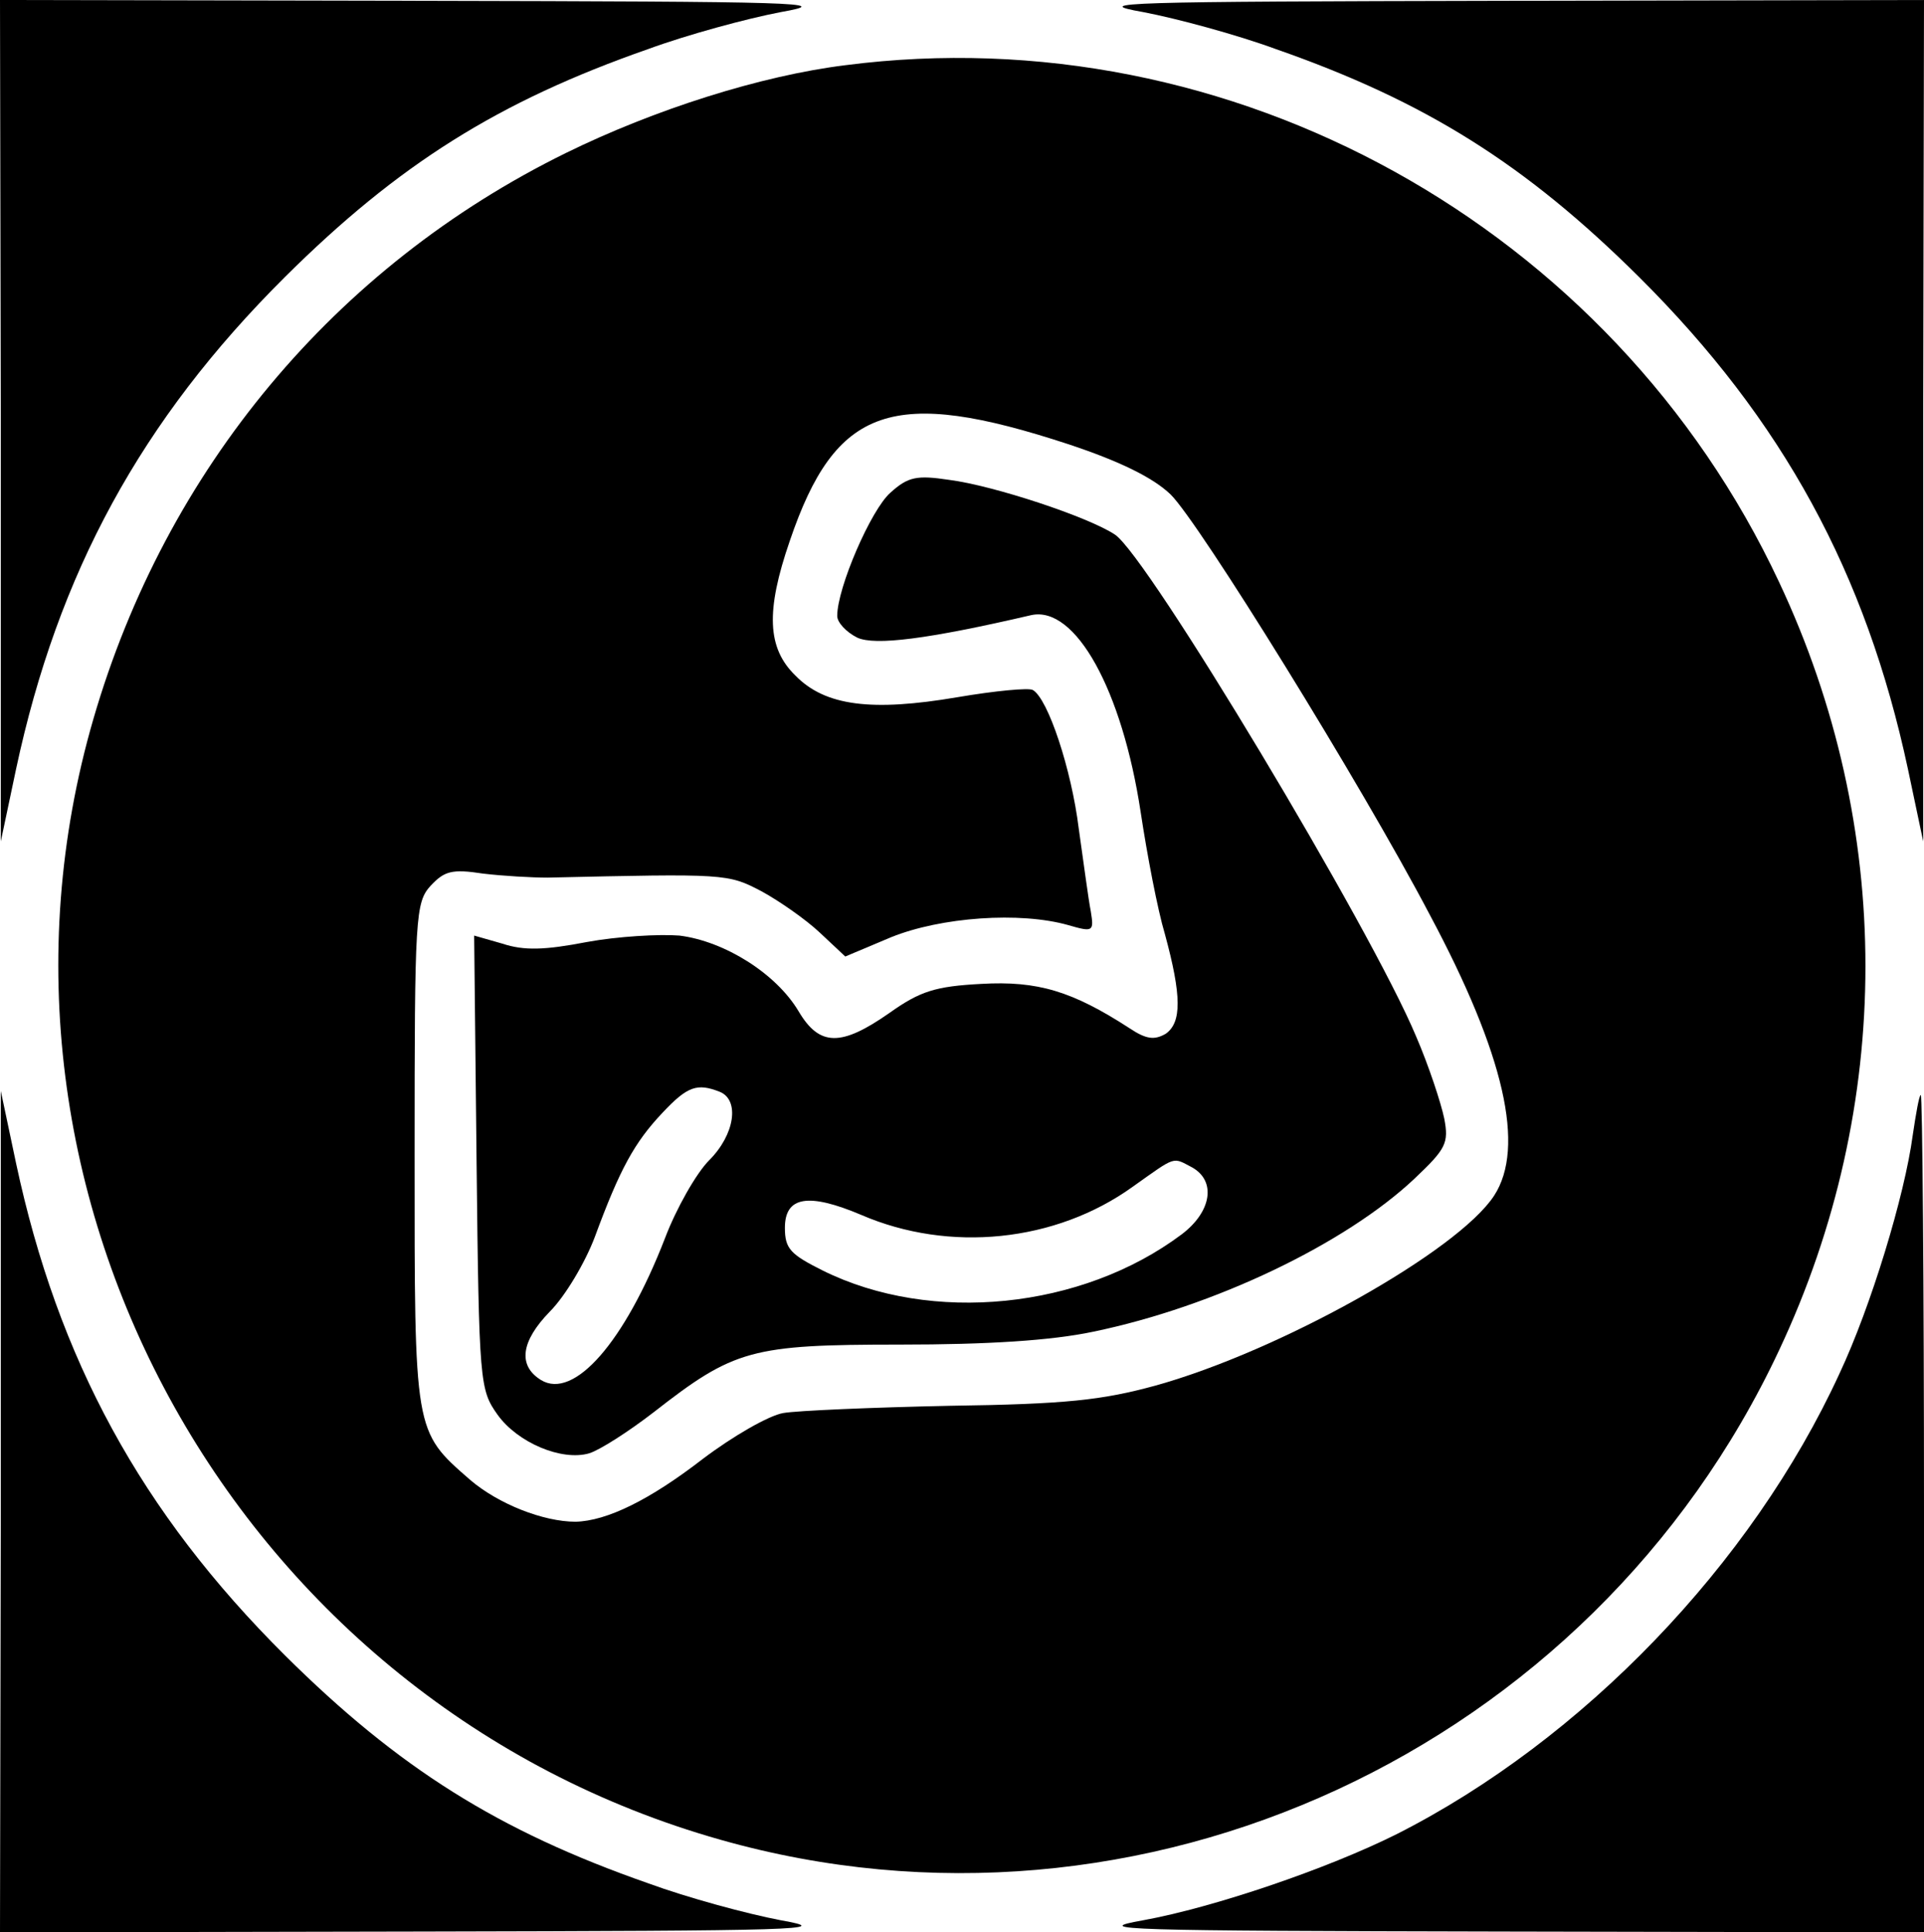<?xml version="1.0" standalone="no"?>
<!DOCTYPE svg PUBLIC "-//W3C//DTD SVG 20010904//EN"
 "http://www.w3.org/TR/2001/REC-SVG-20010904/DTD/svg10.dtd">
<svg version="1.0" xmlns="http://www.w3.org/2000/svg"
 width="239pt" height="240pt" viewBox="0 0 239 240"
 preserveAspectRatio="xMidYMid meet">

<g transform="translate(0,240) scale(0.1,-0.1)"
fill="#000000" stroke="none">
<path d="M1 1878 l0 -523 19 90 c52 243 155 433 334 611 141 140 265 218 451
283 49 18 123 38 165 46 68 12 26 13 -447 14 l-523 1 1 -522z"/>
<path d="M1420 2385 c42 -8 116 -28 165 -46 186 -65 310 -143 451 -283 179
-178 282 -368 334 -611 l19 -90 0 523 1 522 -522 -1 c-474 -1 -516 -2 -448
-14z"/>
<path d="M1050 2319 c-105 -13 -237 -55 -347 -109 -287 -141 -497 -393 -587
-703 -172 -592 181 -1223 779 -1392 522 -148 1082 111 1315 608 143 304 143
650 0 954 -207 442 -681 704 -1160 642z m278 -471 c63 -21 104 -41 126 -62 35
-34 237 -360 322 -522 93 -174 119 -289 80 -349 -45 -69 -266 -193 -421 -236
-66 -18 -111 -23 -255 -25 -96 -2 -190 -6 -207 -9 -18 -3 -63 -29 -100 -57
-66 -51 -119 -77 -158 -78 -40 0 -96 22 -131 52 -70 61 -69 58 -69 404 0 297
1 313 20 334 17 18 26 21 65 15 25 -3 61 -5 80 -5 222 5 224 5 266 -17 22 -12
55 -35 72 -51 l32 -30 57 24 c62 25 160 32 220 15 31 -9 32 -8 28 17 -3 15 -9
61 -15 103 -9 73 -38 161 -57 172 -5 3 -47 -1 -94 -9 -106 -18 -164 -11 -201
27 -35 34 -37 80 -7 167 57 168 128 192 347 120z"/>
<path d="M1106 1788 c-24 -21 -66 -118 -66 -153 0 -8 11 -20 25 -27 22 -10 87
-2 216 28 55 12 113 -93 136 -245 8 -53 21 -121 30 -151 21 -77 21 -110 1
-124 -14 -8 -24 -7 -45 7 -71 46 -114 59 -184 55 -57 -3 -76 -9 -114 -36 -60
-42 -87 -42 -113 2 -28 47 -92 87 -148 94 -25 2 -77 -1 -115 -8 -52 -10 -78
-11 -105 -2 l-35 10 3 -281 c3 -275 4 -283 26 -314 25 -35 80 -58 114 -48 13
4 49 27 80 51 100 78 121 84 306 84 109 0 188 5 240 16 150 31 313 109 399
190 39 37 43 44 37 75 -4 19 -19 65 -35 102 -56 134 -334 597 -374 623 -33 22
-151 61 -206 68 -40 6 -51 4 -73 -16z m-212 -744 c25 -10 19 -53 -13 -85 -16
-16 -41 -60 -55 -97 -50 -129 -113 -201 -154 -176 -29 18 -25 48 11 85 19 19
44 61 56 93 31 84 49 117 84 154 31 33 43 37 71 26z m587 -94 c30 -17 24 -55
-13 -83 -124 -93 -311 -112 -446 -45 -40 20 -47 27 -47 53 0 39 29 44 95 16
109 -47 241 -34 337 35 55 39 49 37 74 24z"/>
<path d="M1 523 l-1 -523 523 1 c473 1 515 2 447 14 -42 8 -116 28 -165 46
-186 65 -310 143 -451 283 -179 178 -282 368 -334 611 l-19 90 0 -522z"/>
<path d="M2376 990 c-10 -75 -52 -213 -91 -296 -109 -237 -319 -455 -550 -572
-86 -43 -227 -91 -315 -107 -68 -12 -26 -13 448 -14 l522 -1 0 520 c0 286 -2
520 -4 520 -2 0 -6 -23 -10 -50z"/>
</g>
</svg>
